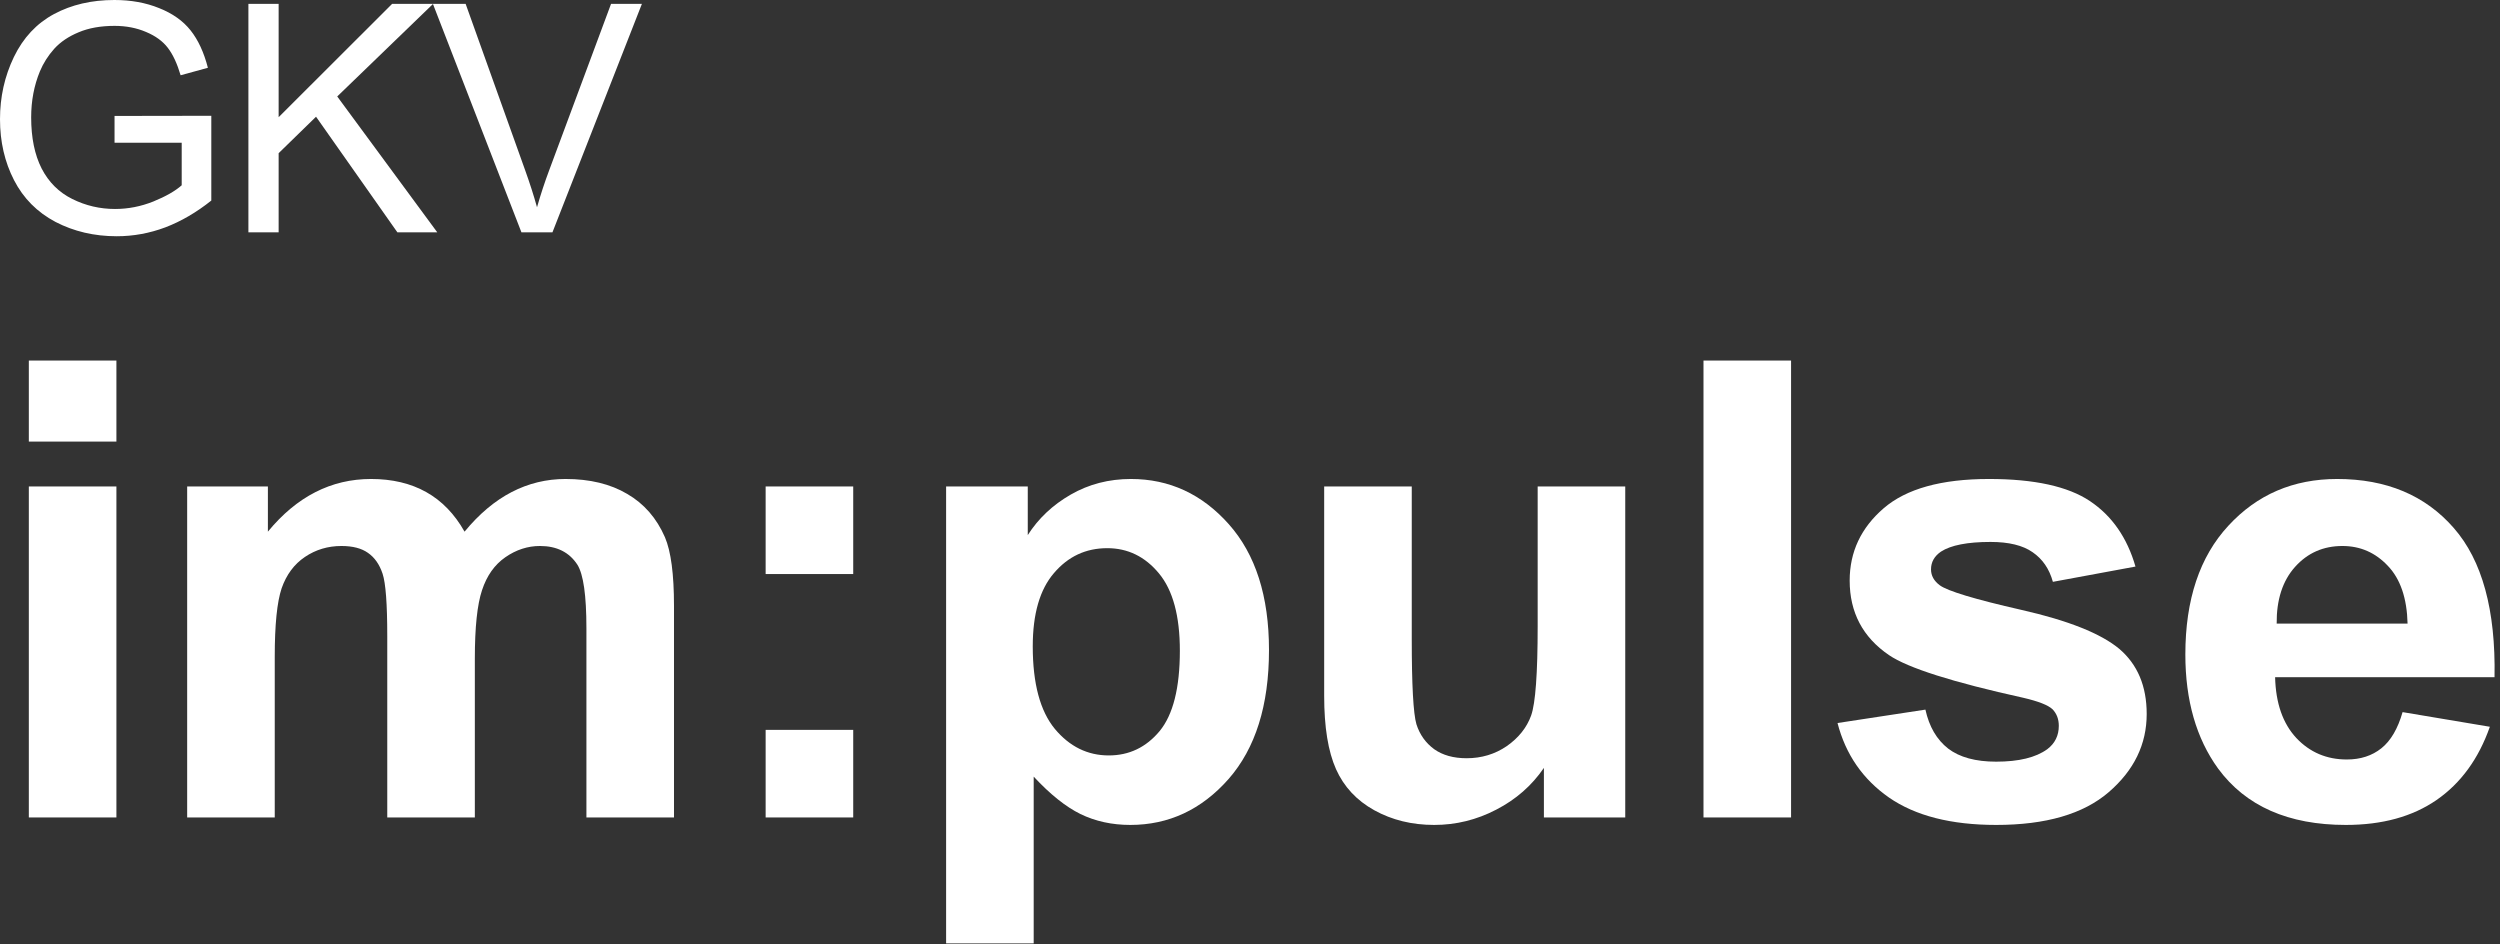 <?xml version="1.0" encoding="UTF-8" standalone="no"?>
<svg
   width="376"
   height="142"
   viewBox="0 0 376 142"
   fill="none"
   version="1.1"
   id="svg31"
   sodipodi:docname="gkv-impulse.svg"
   inkscape:version="1.2.1 (9c6d41e, 2022-07-14)"
   xmlns:inkscape="http://www.inkscape.org/namespaces/inkscape"
   xmlns:sodipodi="http://sodipodi.sourceforge.net/DTD/sodipodi-0.dtd"
   xmlns="http://www.w3.org/2000/svg"
   xmlns:svg="http://www.w3.org/2000/svg">
  <rect x="0" y="0" width="376" height="142" fill="#333333" stroke="none"/>
  <defs
     id="defs35" />
  <sodipodi:namedview
     id="namedview33"
     pagecolor="#ffffff"
     bordercolor="#666666"
     borderopacity="1.0"
     inkscape:showpageshadow="2"
     inkscape:pageopacity="0.0"
     inkscape:pagecheckerboard="0"
     inkscape:deskcolor="#d1d1d1"
     showgrid="false"
     inkscape:zoom="1.6619718"
     inkscape:cx="188.02966"
     inkscape:cy="71"
     inkscape:window-width="1309"
     inkscape:window-height="456"
     inkscape:window-x="55"
     inkscape:window-y="38"
     inkscape:window-maximized="0"
     inkscape:current-layer="svg31" />
  <path
     d="M4.336 66.414V54.227H17.508V66.414H4.336ZM4.336 122.945V73.164H17.508V122.945H4.336Z"
     fill="black"
     id="path9"
     style="fill:#ffffff" />
  <path
     d="M28.15 73.164H40.291V79.961C44.635 74.68 49.807 72.039 55.807 72.039C58.994 72.039 61.76 72.695 64.103 74.008C66.447 75.32 68.369 77.305 69.869 79.961C72.057 77.305 74.416 75.32 76.947 74.008C79.478 72.695 82.182 72.039 85.057 72.039C88.713 72.039 91.807 72.789 94.338 74.289C96.869 75.758 98.76 77.93 100.01 80.805C100.916 82.93 101.369 86.367 101.369 91.117V122.945H88.197V94.492C88.197 89.555 87.744 86.367 86.838 84.93C85.619 83.055 83.744 82.117 81.213 82.117C79.369 82.117 77.635 82.68 76.01 83.805C74.385 84.93 73.213 86.586 72.494 88.773C71.775 90.93 71.416 94.352 71.416 99.039V122.945H58.244V95.664C58.244 90.82 58.01 87.695 57.541 86.289C57.072 84.883 56.338 83.836 55.338 83.148C54.369 82.461 53.041 82.117 51.353 82.117C49.322 82.117 47.494 82.664 45.869 83.758C44.244 84.852 43.072 86.43 42.353 88.492C41.666 90.555 41.322 93.977 41.322 98.758V122.945H28.15V73.164Z"
     fill="black"
     id="path11"
     style="fill:#ffffff" />
  <path
     d="M115.152 86.336V73.164H128.324V86.336H115.152ZM115.152 122.945V109.773H128.324V122.945H115.152Z"
     fill="black"
     id="path13"
     style="fill:#ffffff" />
  <path
     d="M142.295 73.164H154.576V80.477C156.17 77.977 158.326 75.945 161.045 74.383C163.763 72.82 166.779 72.039 170.092 72.039C175.873 72.039 180.779 74.305 184.81 78.836C188.842 83.367 190.857 89.68 190.857 97.773C190.857 106.086 188.826 112.555 184.763 117.18C180.701 121.773 175.779 124.07 169.998 124.07C167.248 124.07 164.748 123.523 162.498 122.43C160.279 121.336 157.935 119.461 155.467 116.805V141.883H142.295V73.164ZM155.326 97.211C155.326 102.805 156.435 106.945 158.654 109.633C160.873 112.289 163.576 113.617 166.763 113.617C169.826 113.617 172.373 112.398 174.404 109.961C176.435 107.492 177.451 103.461 177.451 97.867C177.451 92.648 176.404 88.773 174.31 86.242C172.217 83.711 169.623 82.445 166.529 82.445C163.31 82.445 160.638 83.695 158.513 86.195C156.388 88.664 155.326 92.336 155.326 97.211Z"
     fill="black"
     id="path15"
     style="fill:#ffffff" />
  <path
     d="M232.203 122.945V115.492C230.39 118.148 228 120.242 225.031 121.773C222.093 123.305 218.984 124.07 215.703 124.07C212.359 124.07 209.359 123.336 206.703 121.867C204.047 120.398 202.125 118.336 200.937 115.68C199.75 113.023 199.156 109.352 199.156 104.664V73.164H212.328V96.039C212.328 103.039 212.562 107.336 213.031 108.93C213.531 110.492 214.422 111.742 215.703 112.68C216.984 113.586 218.609 114.039 220.578 114.039C222.828 114.039 224.843 113.43 226.625 112.211C228.406 110.961 229.625 109.43 230.281 107.617C230.937 105.773 231.265 101.289 231.265 94.164V73.164H244.437V122.945H232.203Z"
     fill="black"
     id="path17"
     style="fill:#ffffff" />
  <path
     d="M256.205 122.945V54.227H269.377V122.945H256.205Z"
     fill="black"
     id="path19"
     style="fill:#ffffff" />
  <path
     d="M276.363 108.742L289.582 106.727C290.144 109.289 291.285 111.242 293.003 112.586C294.722 113.898 297.128 114.555 300.222 114.555C303.628 114.555 306.191 113.93 307.91 112.68C309.066 111.805 309.644 110.633 309.644 109.164C309.644 108.164 309.332 107.336 308.707 106.68C308.05 106.055 306.582 105.477 304.3 104.945C293.675 102.602 286.941 100.461 284.097 98.523C280.16 95.836 278.191 92.102 278.191 87.32C278.191 83.008 279.894 79.383 283.3 76.445C286.707 73.508 291.988 72.039 299.144 72.039C305.957 72.039 311.019 73.148 314.332 75.367C317.644 77.586 319.925 80.867 321.175 85.211L308.753 87.508C308.222 85.57 307.207 84.086 305.707 83.055C304.238 82.023 302.128 81.508 299.378 81.508C295.91 81.508 293.425 81.992 291.925 82.961C290.925 83.648 290.425 84.539 290.425 85.633C290.425 86.57 290.863 87.367 291.738 88.023C292.925 88.898 297.019 90.133 304.019 91.727C311.05 93.32 315.957 95.273 318.738 97.586C321.488 99.93 322.863 103.195 322.863 107.383C322.863 111.945 320.957 115.867 317.144 119.148C313.332 122.43 307.691 124.07 300.222 124.07C293.441 124.07 288.066 122.695 284.097 119.945C280.16 117.195 277.582 113.461 276.363 108.742Z"
     fill="black"
     id="path21"
     style="fill:#ffffff" />
  <path
     d="M361.349 107.102L374.474 109.305C372.787 114.117 370.115 117.789 366.458 120.32C362.833 122.82 358.287 124.07 352.818 124.07C344.162 124.07 337.755 121.242 333.599 115.586C330.318 111.055 328.677 105.336 328.677 98.43C328.677 90.18 330.833 83.727 335.146 79.07C339.458 74.383 344.912 72.039 351.505 72.039C358.912 72.039 364.755 74.492 369.037 79.398C373.318 84.273 375.365 91.758 375.177 101.852H342.177C342.271 105.758 343.333 108.805 345.365 110.992C347.396 113.148 349.927 114.227 352.958 114.227C355.021 114.227 356.755 113.664 358.162 112.539C359.568 111.414 360.63 109.602 361.349 107.102ZM362.099 93.789C362.005 89.977 361.021 87.086 359.146 85.117C357.271 83.117 354.99 82.117 352.302 82.117C349.427 82.117 347.052 83.164 345.177 85.258C343.302 87.352 342.38 90.195 342.412 93.789H362.099Z"
     fill="black"
     id="path23"
     style="fill:#ffffff" />
  <path
     d="M17.227 21.469V17.438L31.781 17.414V30.164C29.547 31.945 27.242 33.289 24.867 34.195C22.492 35.086 20.055 35.531 17.555 35.531C14.18 35.531 11.109 34.812 8.344 33.375C5.594 31.922 3.516 29.828 2.109 27.094C0.703 24.359 0 21.305 0 17.93C0 14.586 0.695 11.469 2.086 8.578C3.492 5.672 5.508 3.516 8.133 2.109C10.758 0.703 13.781 0 17.203 0C19.688 0 21.93 0.406 23.93 1.219C25.945 2.016 27.523 3.133 28.664 4.57C29.805 6.008 30.672 7.883 31.266 10.195L27.164 11.32C26.648 9.57 26.008 8.195 25.242 7.195C24.477 6.195 23.383 5.398 21.961 4.805C20.539 4.195 18.961 3.891 17.227 3.891C15.148 3.891 13.352 4.211 11.836 4.852C10.32 5.477 9.094 6.305 8.156 7.336C7.234 8.367 6.516 9.5 6 10.734C5.125 12.859 4.688 15.164 4.688 17.648C4.688 20.711 5.211 23.273 6.258 25.336C7.32 27.398 8.859 28.93 10.875 29.93C12.891 30.93 15.031 31.43 17.297 31.43C19.266 31.43 21.188 31.055 23.062 30.305C24.938 29.539 26.359 28.727 27.328 27.867V21.469H17.227Z"
     fill="black"
     id="path25"
     style="fill:#ffffff" />
  <path
     d="M37.36 34.945V0.586H41.907V17.625L58.97 0.586H65.134L50.72 14.508L65.767 34.945H59.767L47.532 17.555L41.907 23.039V34.945H37.36Z"
     fill="black"
     id="path27"
     style="fill:#ffffff" />
  <path
     d="M78.424 34.945L65.111 0.586H70.033L78.963 25.547C79.682 27.547 80.283 29.422 80.767 31.172C81.299 29.297 81.916 27.422 82.619 25.547L91.9 0.586H96.541L83.088 34.945H78.424Z"
     fill="black"
     id="path29"
     style="fill:#ffffff" />
</svg>
